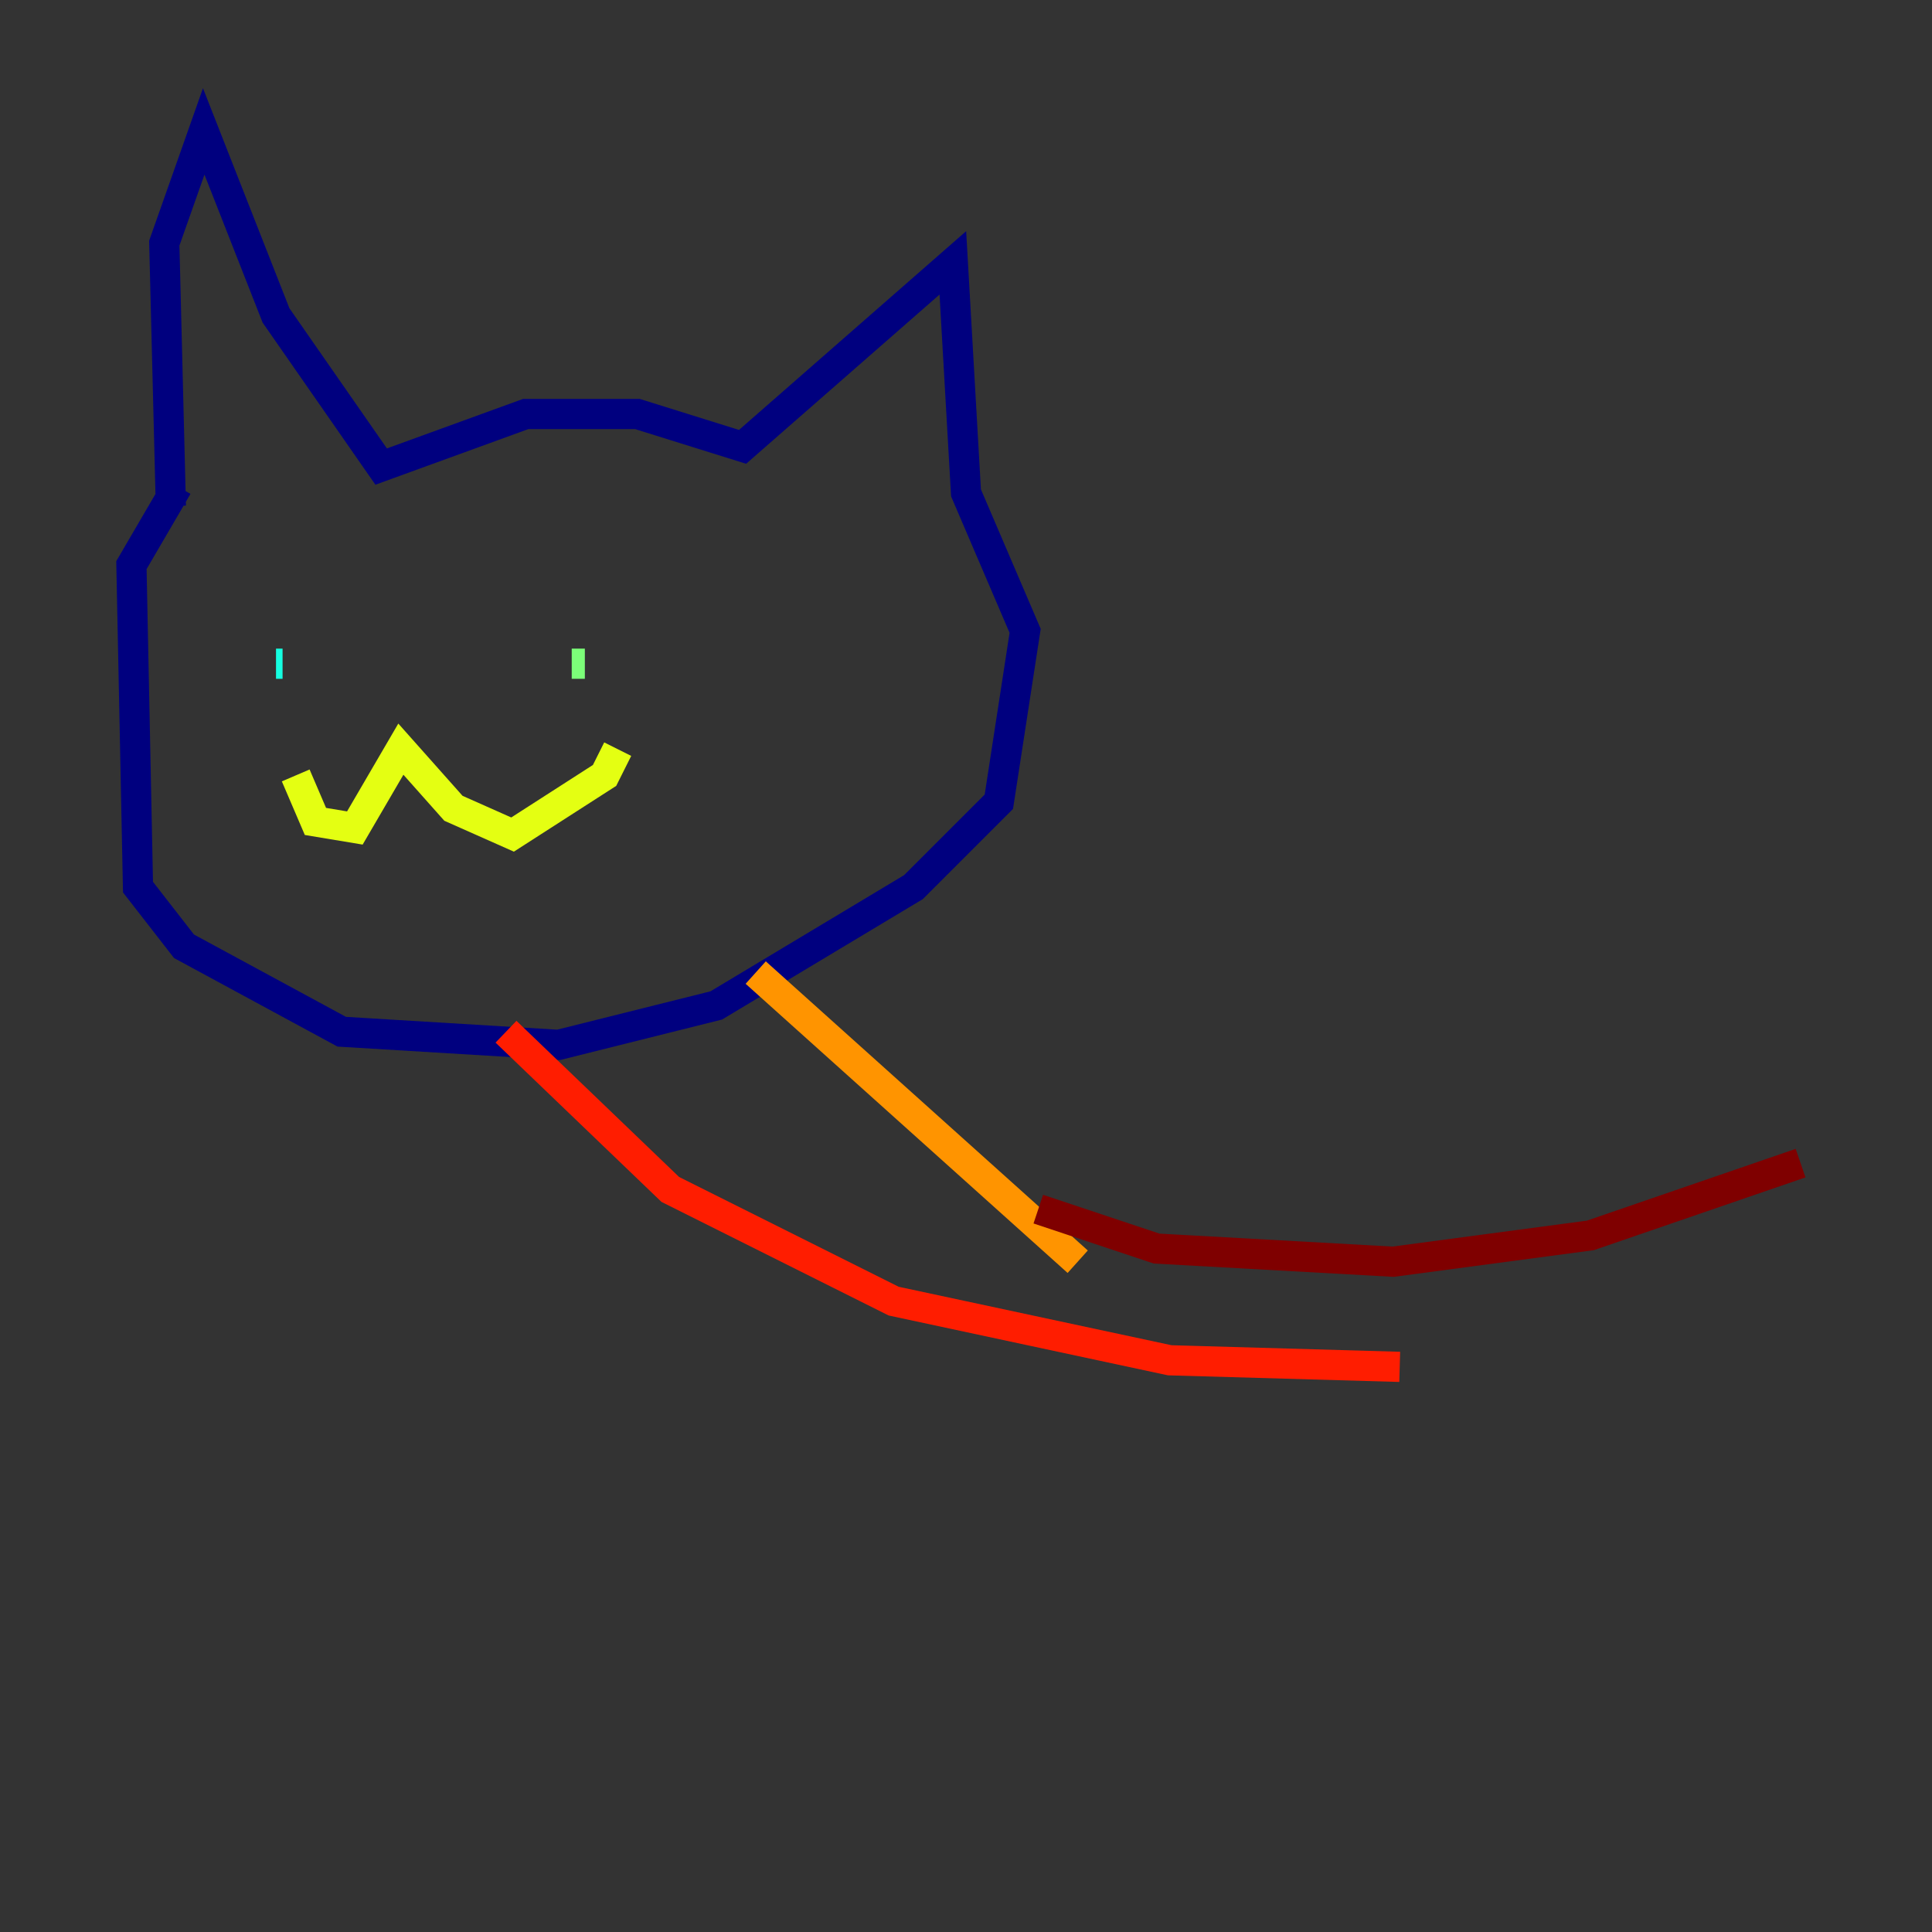 <?xml version="1.0" encoding="utf-8" ?>
<svg baseProfile="tiny" height="128" version="1.2" viewBox="0,0,128,128" width="128" xmlns="http://www.w3.org/2000/svg" xmlns:ev="http://www.w3.org/2001/xml-events" xmlns:xlink="http://www.w3.org/1999/xlink"><rect x="0" y="0" width="128" height="128" fill="#333333" stroke="none"/><defs /><polyline fill="none" points="11.32,33.524 10.884,16.109 13.497,8.707 18.286,20.898 25.252,30.912 34.83,27.429 42.231,27.429 49.197,29.605 63.129,17.415 64.0,32.653 67.918,41.796 66.177,53.116 60.517,58.776 47.456,66.612 37.007,69.225 22.64,68.354 12.191,62.694 9.143,58.776 8.707,37.442 11.755,32.218" stroke="#00007f" stroke-width="2" /><polyline fill="none" points="17.85,42.231 17.85,42.231" stroke="#0000ff" stroke-width="2" /><polyline fill="none" points="40.054,42.667 40.054,42.667" stroke="#0080ff" stroke-width="2" /><polyline fill="none" points="18.286,43.973 18.721,43.973" stroke="#15ffe1" stroke-width="2" /><polyline fill="none" points="37.878,43.973 38.748,43.973" stroke="#7cff79" stroke-width="2" /><polyline fill="none" points="19.592,51.374 20.898,54.422 23.51,54.857 26.558,49.633 30.041,53.551 33.959,55.292 40.054,51.374 40.925,49.633" stroke="#e4ff12" stroke-width="2" /><polyline fill="none" points="50.068,64.435 71.401,83.592" stroke="#ff9400" stroke-width="2" /><polyline fill="none" points="33.524,68.354 44.408,78.803 59.211,86.204 77.497,90.122 92.735,90.558" stroke="#ff1d00" stroke-width="2" /><polyline fill="none" points="68.789,80.109 76.626,82.721 92.299,83.592 105.361,81.85 119.293,77.061" stroke="#7f0000" stroke-width="2" /></svg>